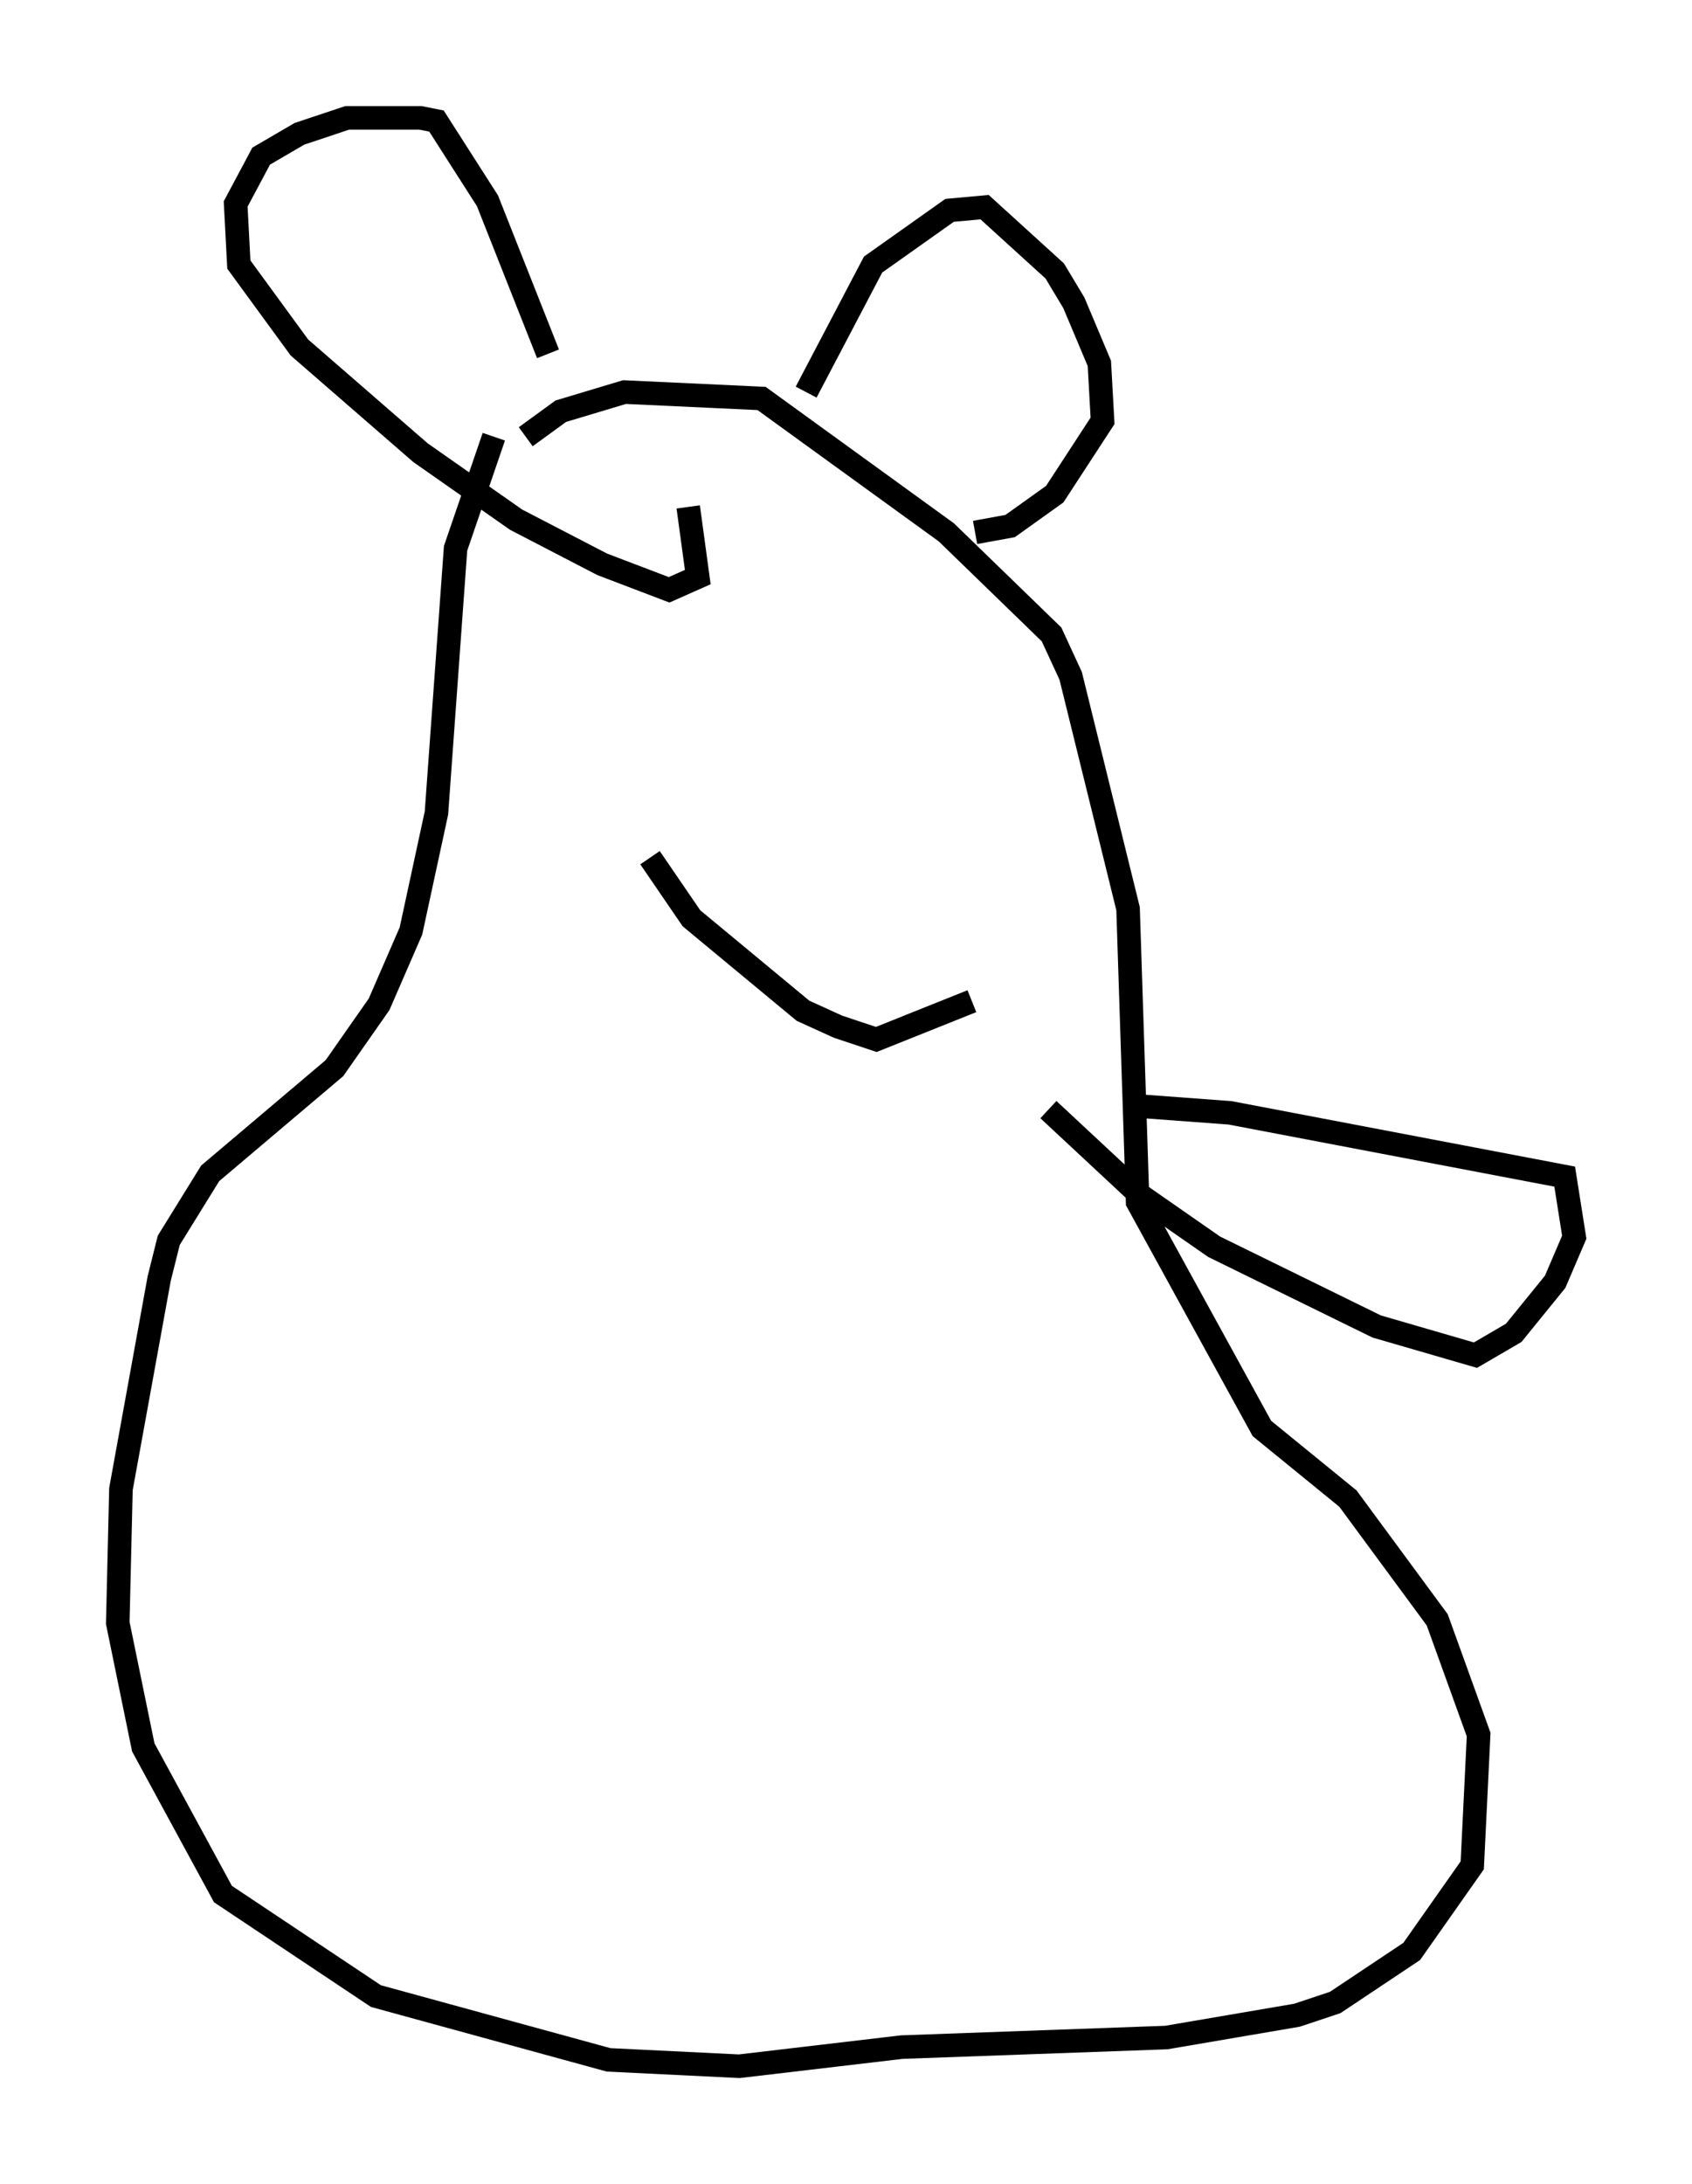 <?xml version="1.0" encoding="utf-8" ?>
<svg baseProfile="full" height="92.678" version="1.1" width="71.84" xmlns="http://www.w3.org/2000/svg" xmlns:ev="http://www.w3.org/2001/xml-events" xmlns:xlink="http://www.w3.org/1999/xlink"><defs /><rect fill="white" height="92.678" width="71.84" x="0" y="0" /><path d="M21.644, 17.99 m-0.677, 0.541 l-1.624, 4.736 -0.812, 11.231 l-1.083, 5.007 -1.353, 3.112 l-1.894, 2.706 -5.277, 4.465 l-1.759, 2.842 -0.406, 1.624 l-1.624, 8.931 -0.135, 5.683 l1.083, 5.277 3.383, 6.225 l6.495, 4.33 9.878, 2.706 l5.548, 0.271 6.901, -0.812 l11.231, -0.406 5.548, -0.947 l1.624, -0.541 3.248, -2.165 l2.571, -3.654 0.271, -5.548 l-1.759, -4.871 -3.789, -5.142 l-3.654, -2.977 -5.277, -9.607 l-0.406, -12.449 -2.436, -9.878 l-0.812, -1.759 -4.465, -4.33 l-7.848, -5.683 -5.819, -0.271 l-2.706, 0.812 -1.488, 1.083 m1.894, 4.601 l0.0, 0.135 m9.878, 1.218 l0.0, 0.0 m-6.495, 11.908 l1.759, 2.571 4.736, 3.924 l1.488, 0.677 1.624, 0.541 l4.059, -1.624 m-17.997, -27.469 l-2.571, -6.495 -2.165, -3.383 l-0.677, -0.135 -3.112, 0.0 l-2.03, 0.677 -1.624, 0.947 l-1.083, 2.03 0.135, 2.571 l2.571, 3.518 5.142, 4.465 l4.059, 2.842 3.654, 1.894 l2.842, 1.083 1.218, -0.541 l-0.406, -2.977 m5.007, -4.871 l2.842, -5.413 3.248, -2.3 l1.488, -0.135 2.977, 2.706 l0.812, 1.353 1.083, 2.571 l0.135, 2.436 -2.03, 3.112 l-1.894, 1.353 -1.488, 0.271 m7.172, 24.357 l3.654, 0.271 14.208, 2.706 l0.406, 2.571 -0.812, 1.894 l-1.759, 2.165 -1.624, 0.947 l-4.195, -1.218 -6.901, -3.383 l-3.112, -2.165 -3.924, -3.654 " fill="none" stroke="black" stroke-width="1" /></svg>